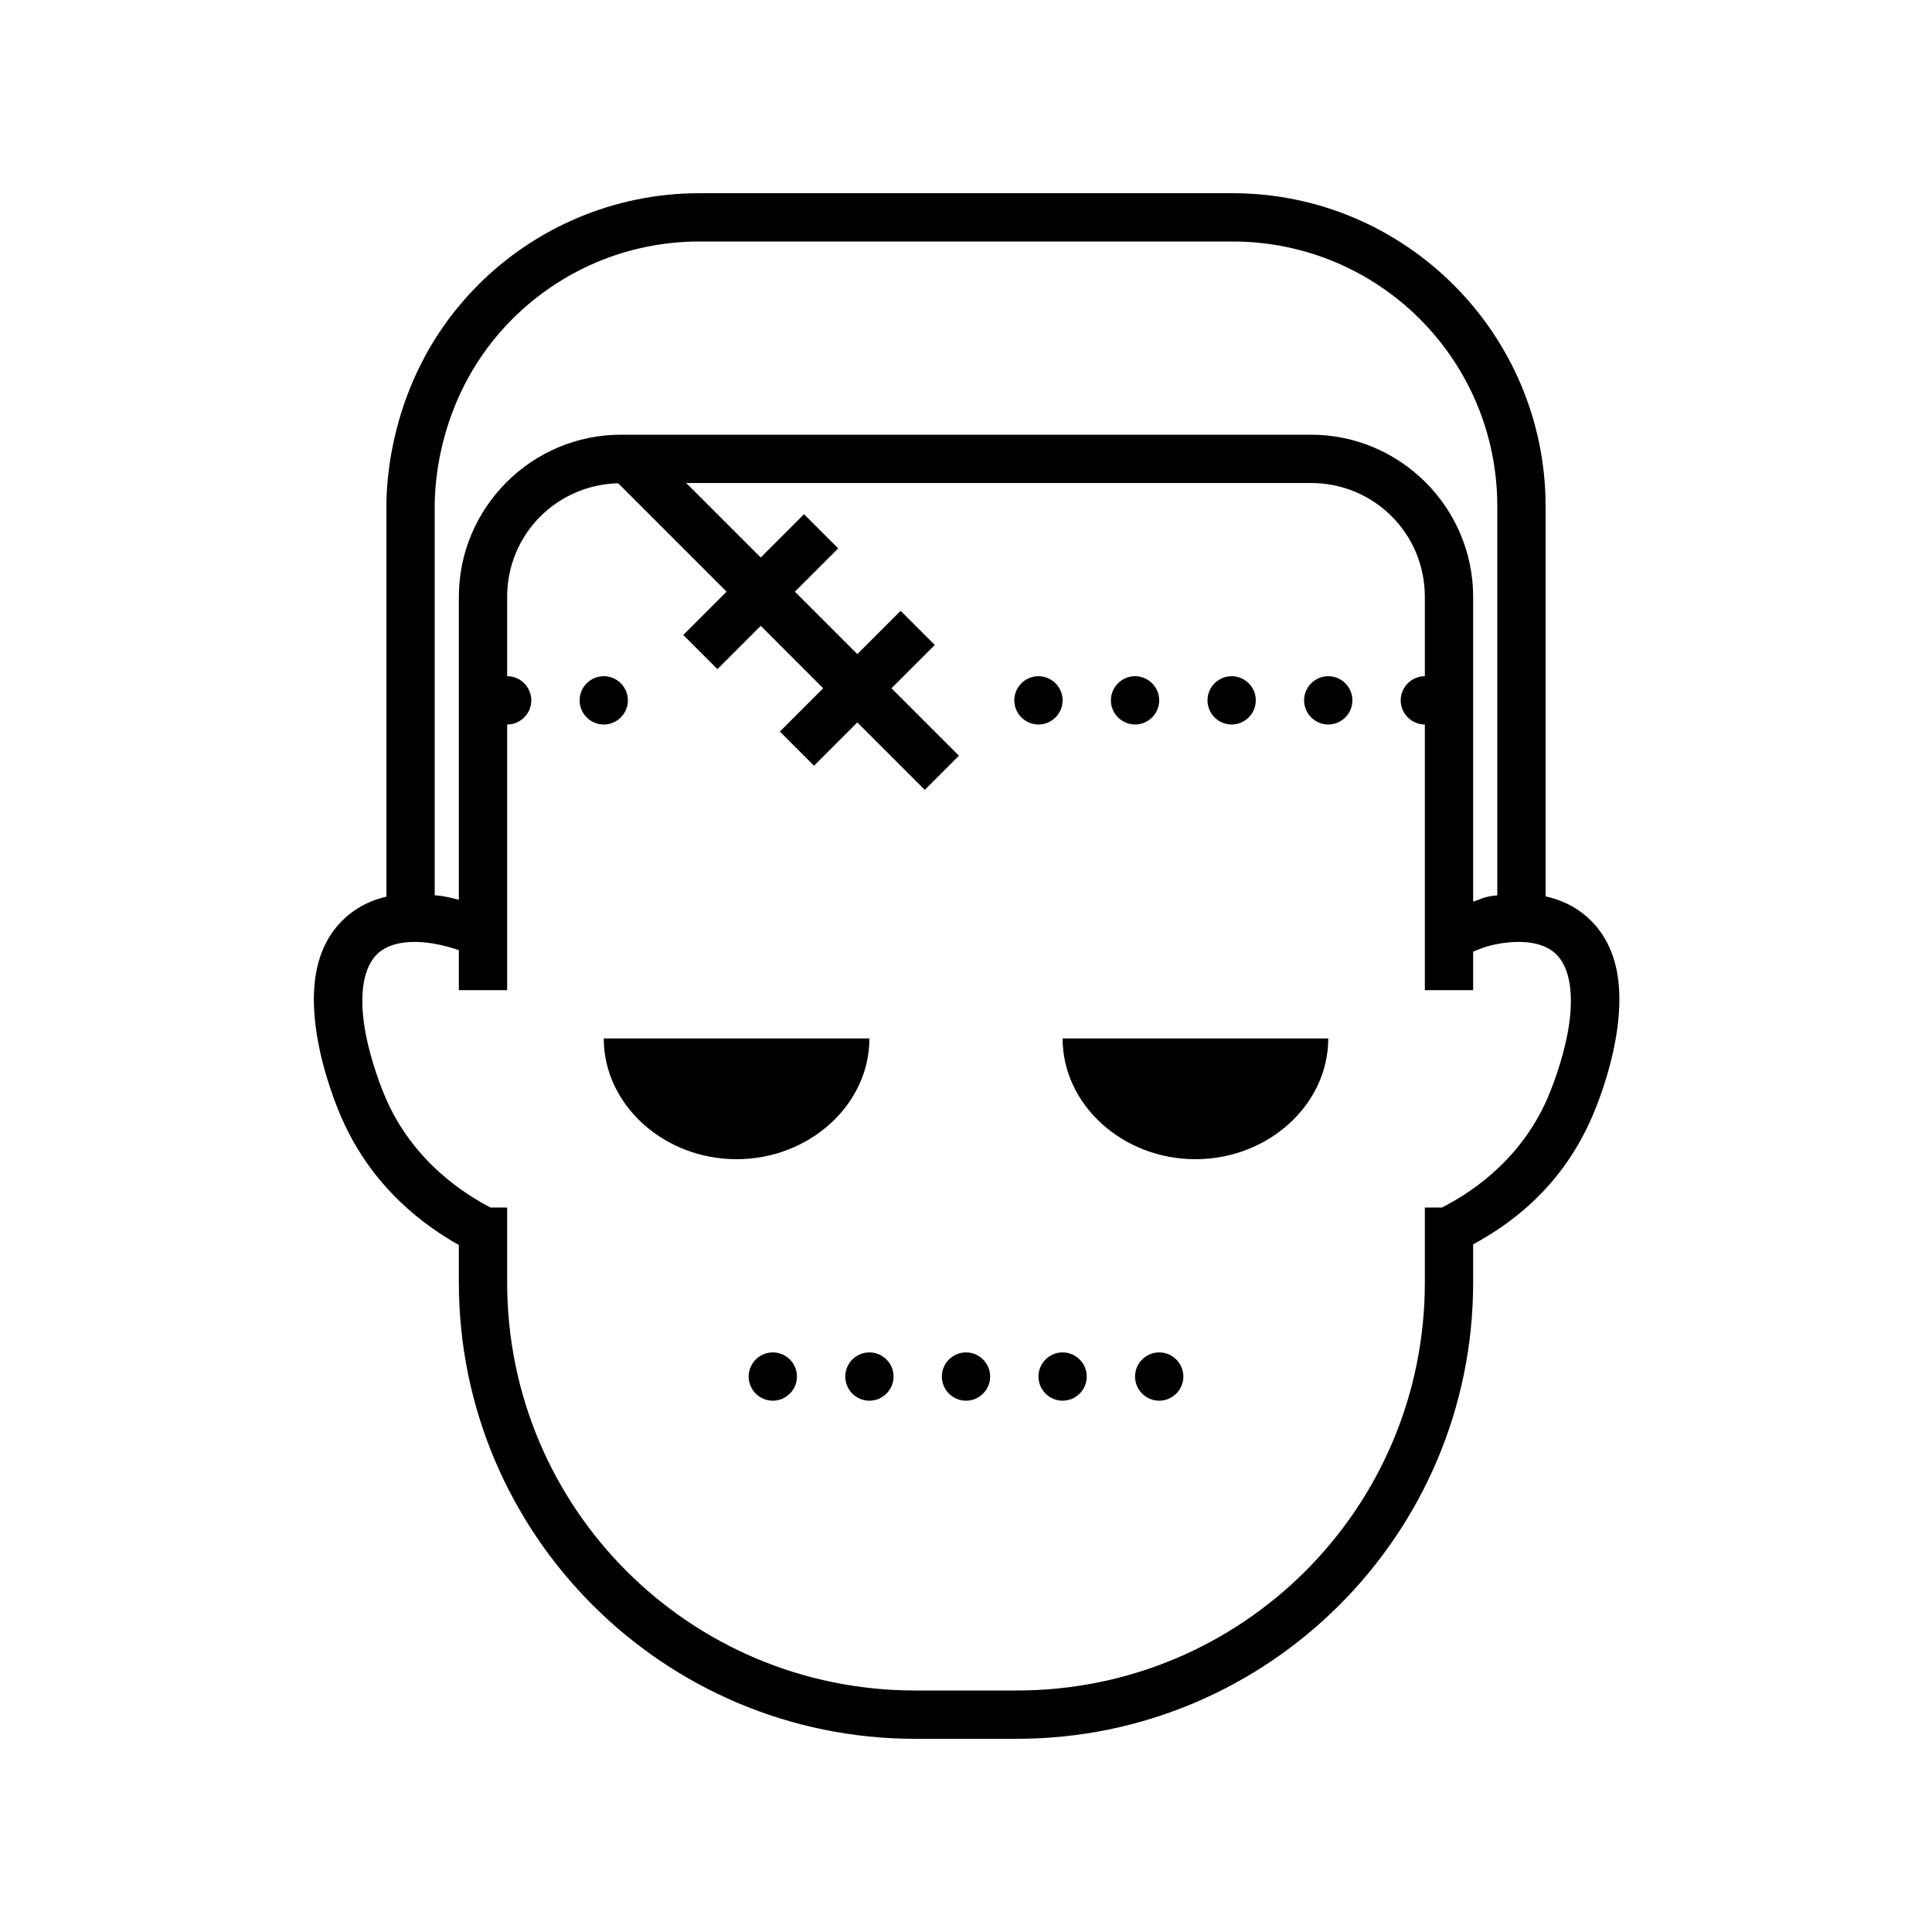 <svg fill="#000000" xmlns="http://www.w3.org/2000/svg"  viewBox="0 0 80 80" width="80px" height="80px"><path d="M 28.969 8 C 25.393 8 22.145 9.452 19.799 11.797 L 19.799 11.799 C 16.087 15.512 16 20.105 16 20.969 L 16 32.871 L 16 37.127 C 15.448 37.256 14.902 37.493 14.408 37.906 C 12.856 39.208 12.86 41.294 13.135 42.934 C 13.41 44.573 14.002 45.96 14.133 46.262 C 15.431 49.255 17.686 50.815 19 51.553 L 19 53.104 C 19 63.528 27.471 72 37.895 72 L 42.104 72 C 52.528 72 61 63.528 61 53.104 L 61 51.525 C 62.285 50.825 64.575 49.358 65.918 46.262 C 66.049 45.96 66.641 44.573 66.916 42.934 C 67.191 41.294 67.195 39.208 65.643 37.906 C 65.134 37.48 64.569 37.243 64 37.117 L 64 32.871 L 64 20.969 C 64 13.818 58.182 8 51.031 8 L 28.969 8 z M 28.969 10 L 51.031 10 C 57.101 10 62 14.899 62 20.969 L 62 32.871 L 62 37.074 C 61.925 37.085 61.841 37.088 61.77 37.1 C 61.366 37.167 61.317 37.239 61 37.334 L 61 27.576 L 61 25 L 61 24.715 C 61 21.018 57.982 18 54.285 18 L 51.424 18 L 25.715 18 C 22.018 18 19 21.018 19 24.715 L 19 37.256 C 18.775 37.198 18.538 37.143 18.281 37.1 C 18.194 37.085 18.092 37.083 18 37.07 L 18 32.871 L 18 20.969 C 18 20.239 18.073 16.354 21.213 13.213 C 23.199 11.228 25.934 10 28.969 10 z M 28.414 20 L 51.424 20 L 54.285 20 C 56.901 20 59 22.099 59 24.715 L 59 25 L 59 27.576 L 59 28 C 58.45 28 58 28.45 58 29 C 58 29.55 58.45 30 59 30 L 59 41 L 61 41 L 61 39.404 C 61.31 39.286 61.539 39.167 62.102 39.072 C 62.96 38.928 63.823 38.991 64.357 39.439 C 65.047 40.017 65.17 41.253 64.943 42.604 C 64.717 43.954 64.187 45.224 64.082 45.467 C 62.904 48.183 60.702 49.491 59.711 50 L 59 50 L 59 53.104 C 59 62.447 51.447 70 42.104 70 L 37.895 70 C 28.552 70 21 62.447 21 53.104 L 21 51 L 21 50 L 20.311 50 C 19.298 49.474 17.13 48.144 15.969 45.467 C 15.864 45.224 15.334 43.954 15.107 42.604 C 14.881 41.253 15.004 40.017 15.693 39.439 C 16.228 38.991 17.091 38.928 17.949 39.072 C 18.342 39.138 18.706 39.244 19 39.342 L 19 41 L 21 41 L 21 30 C 21.55 30 22 29.55 22 29 C 22 28.45 21.55 28 21 28 L 21 24.715 C 21 22.139 23.038 20.075 25.598 20.012 L 30.086 24.5 L 28.293 26.293 L 29.707 27.707 L 31.5 25.914 L 34.086 28.5 L 32.293 30.293 L 33.707 31.707 L 35.5 29.914 L 38.293 32.707 L 39.707 31.293 L 36.914 28.5 L 38.707 26.707 L 37.293 25.293 L 35.5 27.086 L 32.914 24.5 L 34.707 22.707 L 33.293 21.293 L 31.5 23.086 L 28.414 20 z M 25 28 C 24.45 28 24 28.45 24 29 C 24 29.55 24.45 30 25 30 C 25.55 30 26 29.55 26 29 C 26 28.45 25.55 28 25 28 z M 43 28 C 42.45 28 42 28.45 42 29 C 42 29.55 42.45 30 43 30 C 43.55 30 44 29.55 44 29 C 44 28.45 43.55 28 43 28 z M 47 28 C 46.45 28 46 28.45 46 29 C 46 29.55 46.45 30 47 30 C 47.55 30 48 29.55 48 29 C 48 28.45 47.55 28 47 28 z M 51 28 C 50.45 28 50 28.45 50 29 C 50 29.55 50.45 30 51 30 C 51.55 30 52 29.55 52 29 C 52 28.45 51.55 28 51 28 z M 55 28 C 54.45 28 54 28.45 54 29 C 54 29.55 54.45 30 55 30 C 55.55 30 56 29.55 56 29 C 56 28.45 55.55 28 55 28 z M 25 43 C 25 45.743 27.483 48 30.5 48 C 33.517 48 36 45.743 36 43 L 25 43 z M 44 43 C 44 45.743 46.483 48 49.5 48 C 52.517 48 55 45.743 55 43 L 44 43 z M 32 56 C 31.45 56 31 56.45 31 57 C 31 57.55 31.45 58 32 58 C 32.55 58 33 57.55 33 57 C 33 56.45 32.55 56 32 56 z M 36 56 C 35.45 56 35 56.45 35 57 C 35 57.55 35.45 58 36 58 C 36.55 58 37 57.55 37 57 C 37 56.45 36.55 56 36 56 z M 40 56 C 39.45 56 39 56.45 39 57 C 39 57.55 39.45 58 40 58 C 40.55 58 41 57.55 41 57 C 41 56.45 40.55 56 40 56 z M 44 56 C 43.45 56 43 56.45 43 57 C 43 57.55 43.45 58 44 58 C 44.55 58 45 57.55 45 57 C 45 56.45 44.55 56 44 56 z M 48 56 C 47.45 56 47 56.45 47 57 C 47 57.55 47.45 58 48 58 C 48.55 58 49 57.55 49 57 C 49 56.45 48.55 56 48 56 z"/></svg>